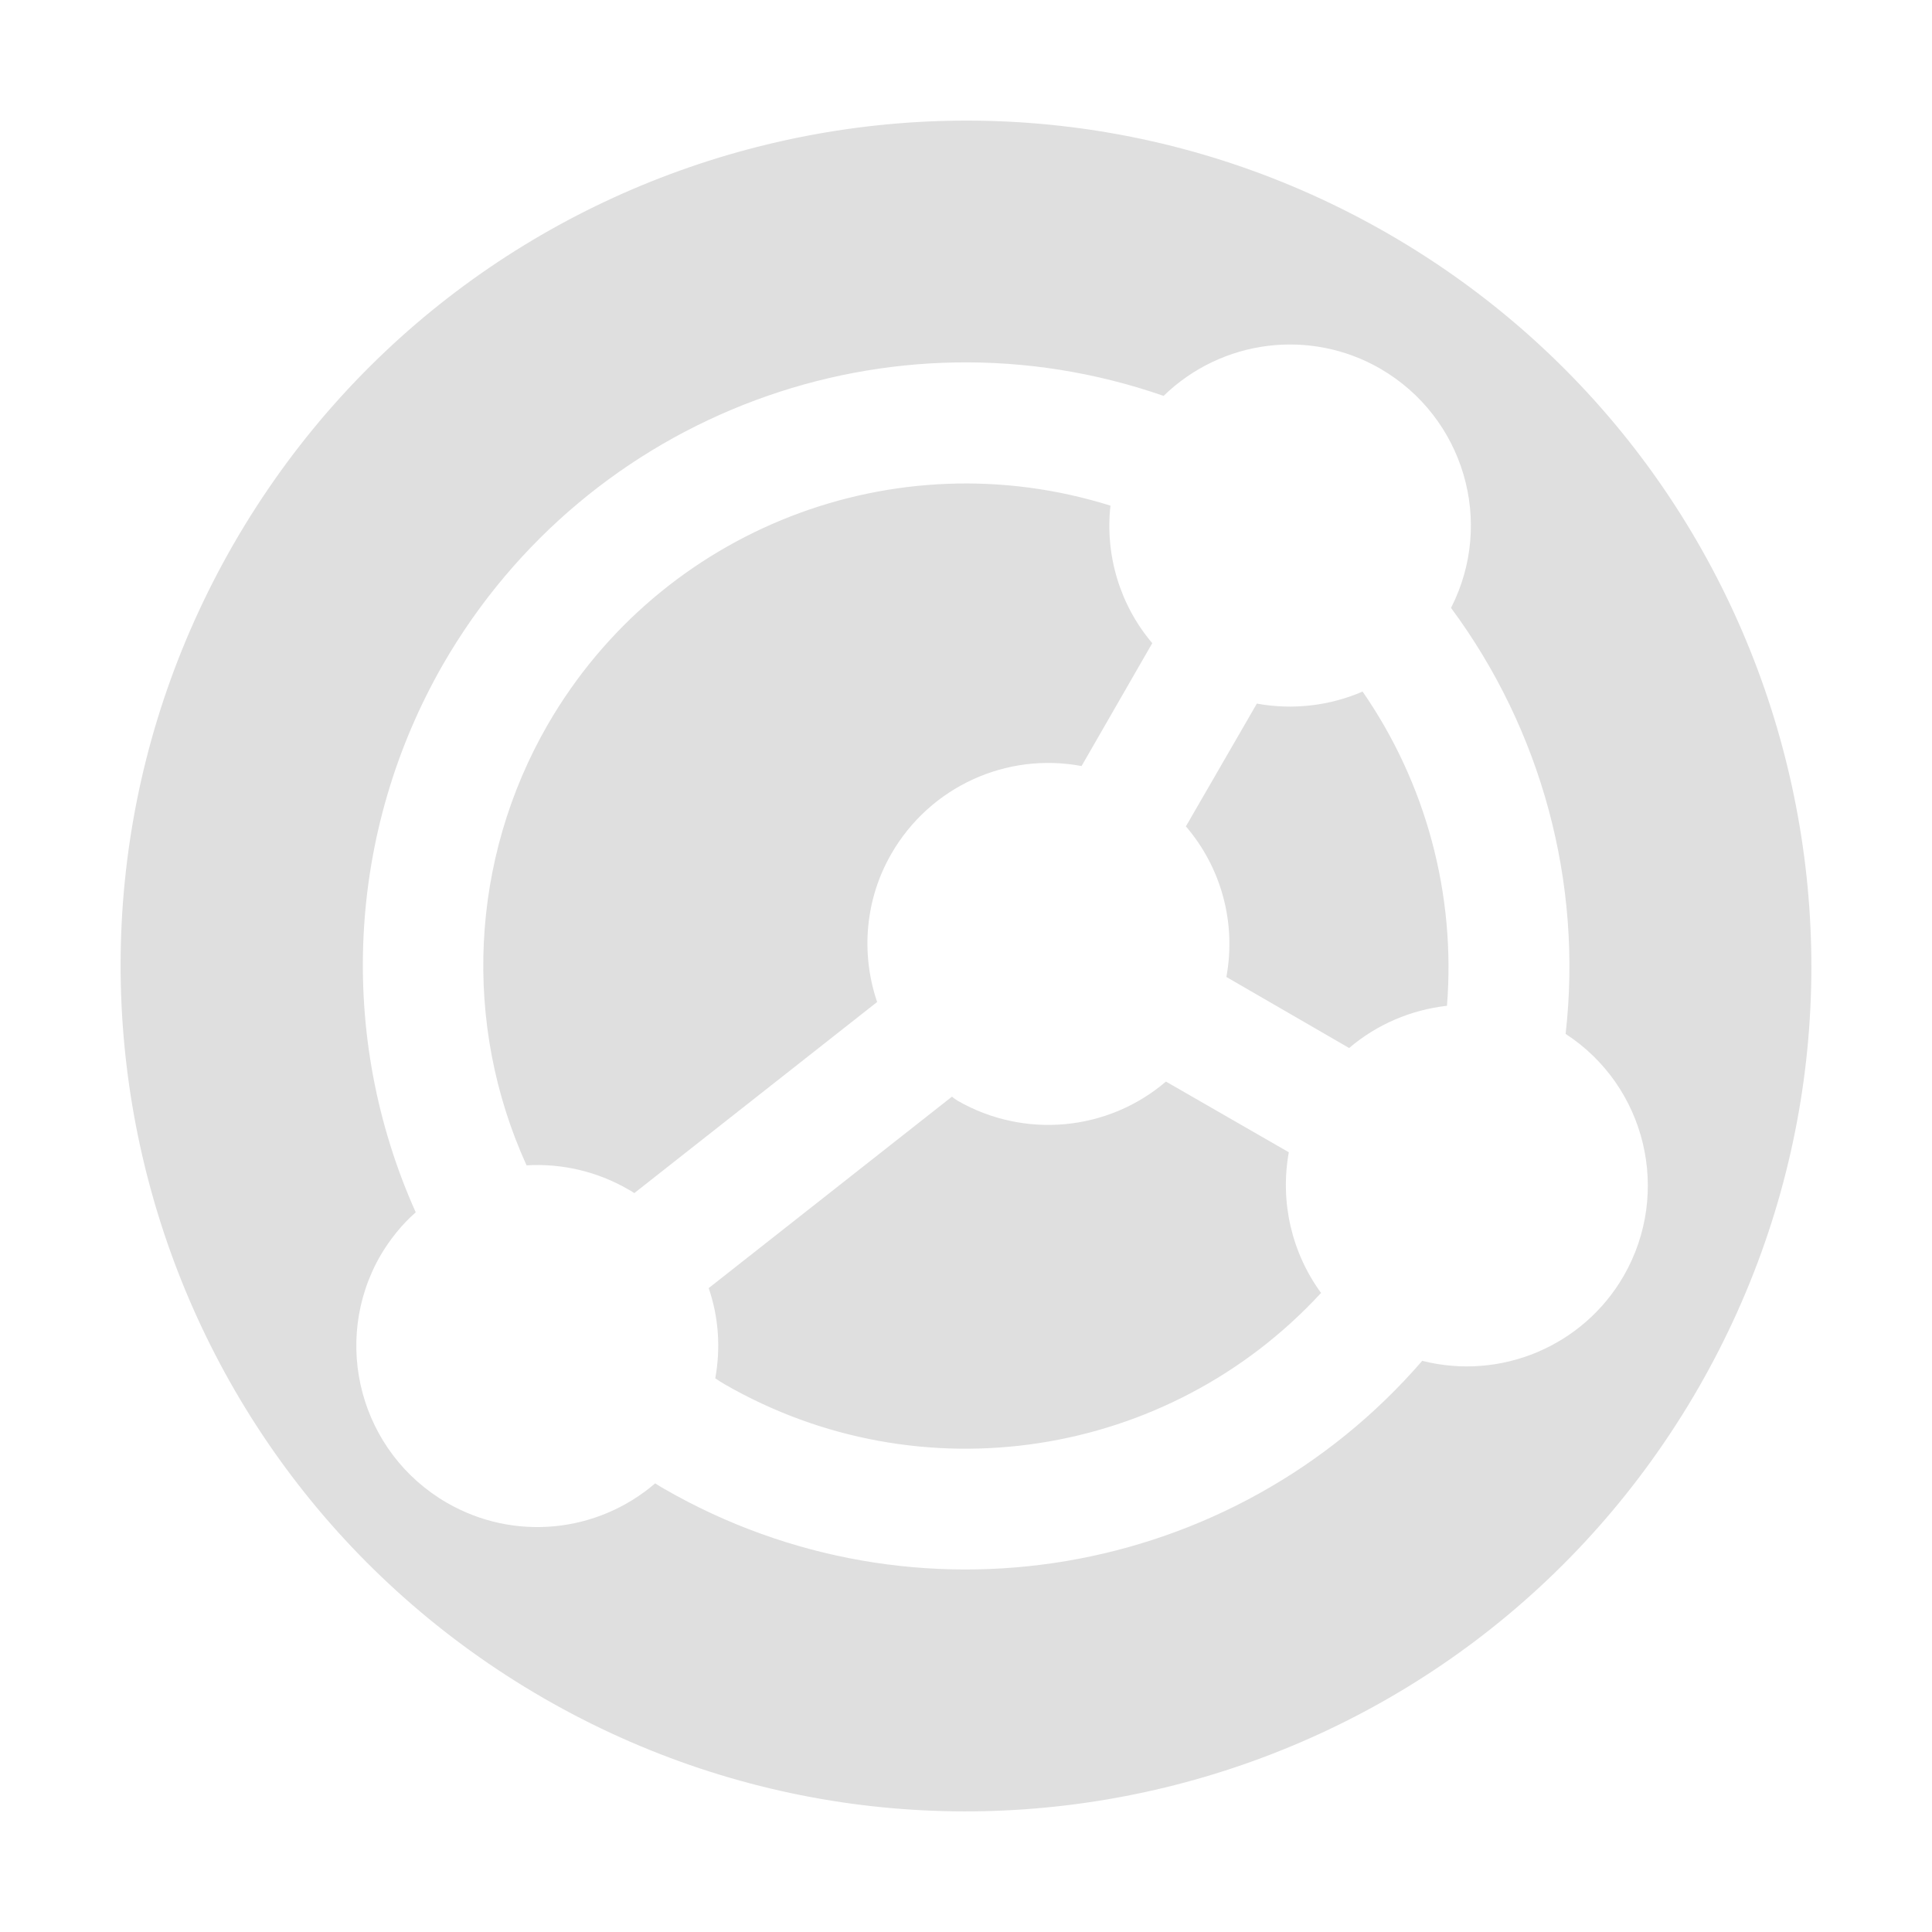 
<svg xmlns="http://www.w3.org/2000/svg" xmlns:xlink="http://www.w3.org/1999/xlink" width="22px" height="22px" viewBox="0 0 22 22" version="1.1">
<g id="surface1">
<path style=" stroke:none;fill-rule:nonzero;fill:rgb(87.451%,87.451%,87.451%);fill-opacity:1;" d="M 2.664 6.188 C 0.008 10.793 1.582 16.676 6.188 19.336 C 10.793 21.992 16.676 20.418 19.336 15.812 C 21.992 11.207 20.418 5.324 15.812 2.664 C 11.207 0.008 5.324 1.582 2.664 6.188 Z M 5.047 7.562 C 6.695 4.707 10.137 3.426 13.25 4.508 C 13.914 3.863 14.922 3.738 15.719 4.199 C 16.668 4.75 17.023 5.945 16.523 6.922 C 17.555 8.316 18.023 10.051 17.828 11.773 C 18.746 12.371 19.035 13.582 18.488 14.531 C 18.027 15.328 17.09 15.723 16.195 15.496 C 14.039 17.988 10.418 18.598 7.562 16.953 C 7.527 16.934 7.496 16.914 7.461 16.891 C 6.797 17.461 5.848 17.551 5.09 17.113 C 4.102 16.543 3.766 15.281 4.332 14.297 C 4.441 14.113 4.574 13.945 4.734 13.805 C 3.832 11.793 3.949 9.473 5.047 7.562 Z M 6.238 8.25 C 5.352 9.785 5.262 11.656 5.996 13.27 C 6.398 13.246 6.801 13.34 7.152 13.543 C 7.176 13.555 7.199 13.57 7.223 13.586 L 9.988 11.41 C 9.797 10.848 9.855 10.23 10.152 9.719 C 10.59 8.961 11.457 8.562 12.316 8.723 L 13.121 7.324 C 12.754 6.891 12.582 6.324 12.645 5.758 C 10.188 4.988 7.527 6.023 6.238 8.25 Z M 8.07 14.668 C 8.184 15 8.207 15.352 8.145 15.695 C 8.18 15.719 8.215 15.742 8.25 15.762 C 10.48 17.047 13.301 16.613 15.043 14.723 C 14.707 14.262 14.574 13.684 14.676 13.121 L 13.277 12.316 C 12.613 12.883 11.664 12.969 10.906 12.535 C 10.883 12.52 10.859 12.504 10.84 12.488 Z M 13.504 9.41 C 13.91 9.883 14.078 10.512 13.965 11.125 L 15.363 11.934 C 15.68 11.664 16.066 11.5 16.477 11.453 C 16.578 10.184 16.238 8.918 15.516 7.875 C 15.137 8.039 14.719 8.086 14.312 8.012 Z M 13.504 9.41 "/>
</g>
</svg>
